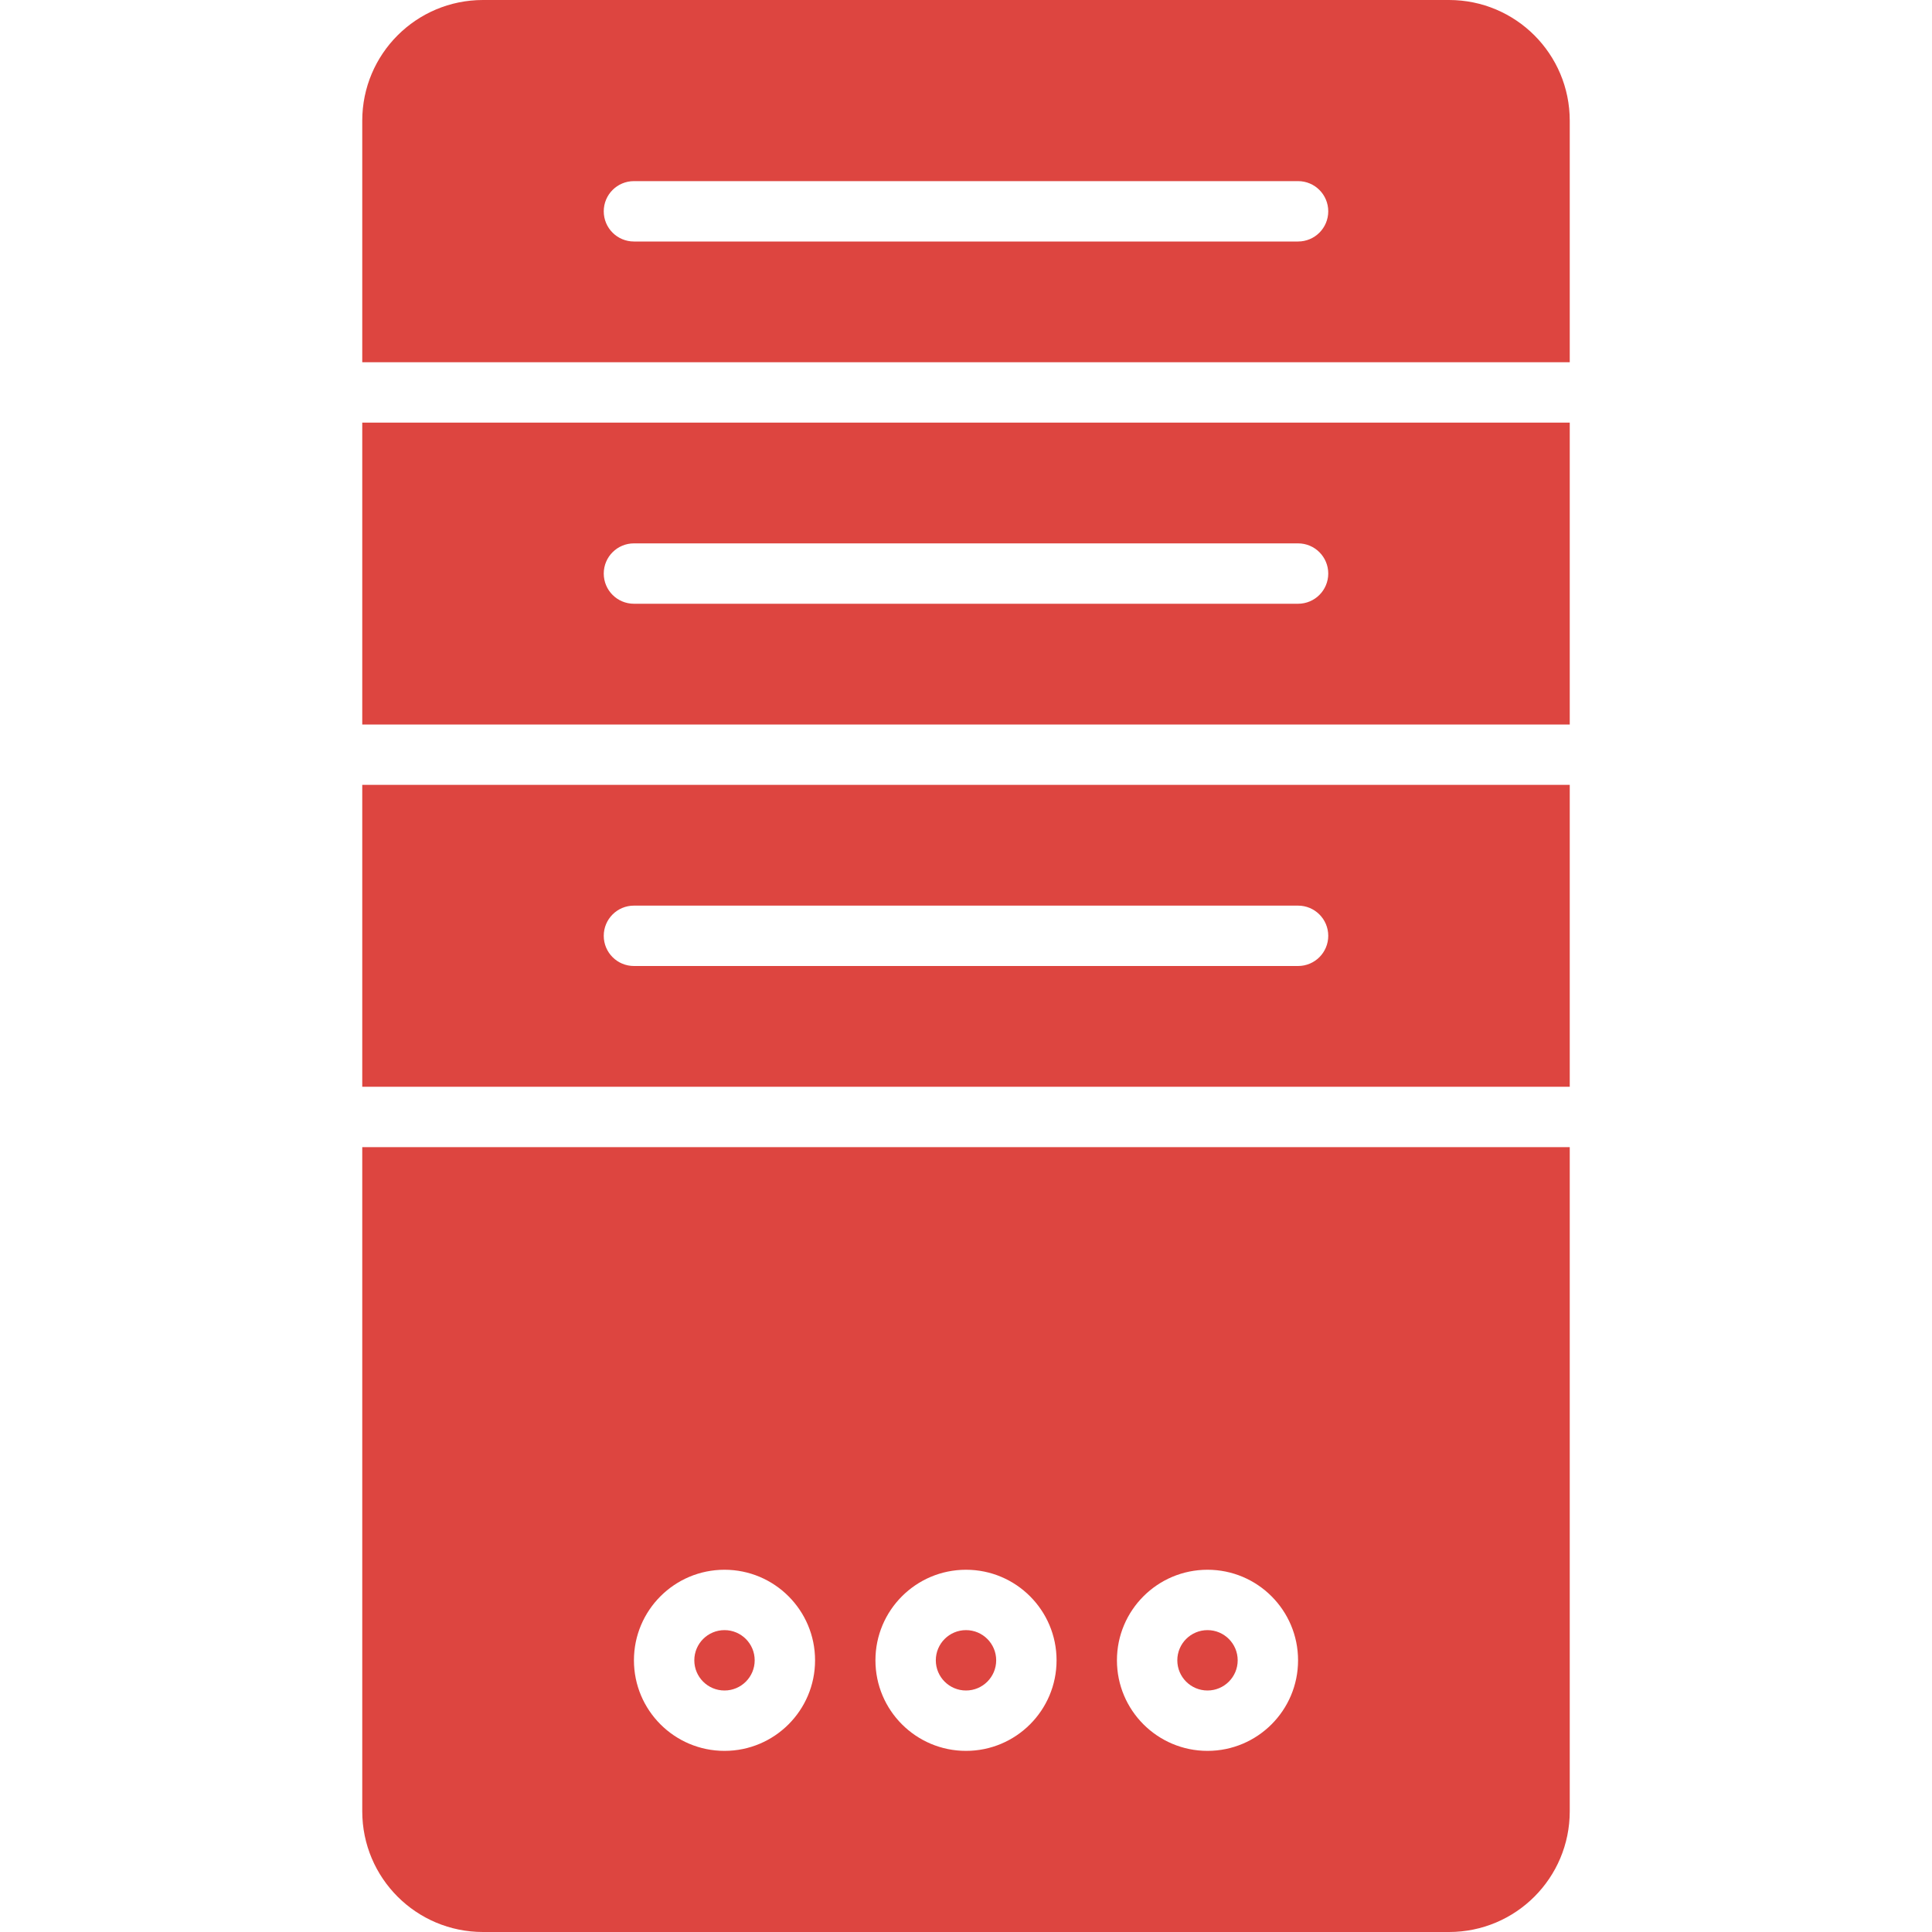<?xml version="1.0" encoding="utf-8"?>

<!DOCTYPE svg PUBLIC "-//W3C//DTD SVG 1.0//EN" "http://www.w3.org/TR/2001/REC-SVG-20010904/DTD/svg10.dtd">
<!-- Uploaded to: SVG Repo, www.svgrepo.com, Generator: SVG Repo Mixer Tools -->
<svg version="1.0" id="Layer_1" xmlns="http://www.w3.org/2000/svg" xmlns:xlink="http://www.w3.org/1999/xlink" 
	 width="800px" height="800px" viewBox="0 0 64 64" enable-background="new 0 0 64 64" xml:space="preserve">
<g>
	<circle fill="#dd4540" cx="40" cy="55" r="1"/>
	<circle fill="#dd4540" cx="24" cy="55" r="1"/>
	<circle fill="#dd4540" cx="32" cy="55" r="1"/>
	<path fill="#dd4540" d="M12,60c0,2.211,1.789,4,4,4h32c2.211,0,4-1.789,4-4V38H12V60z M40,52c1.657,0,3,1.344,3,3s-1.343,3-3,3
		s-3-1.344-3-3S38.343,52,40,52z M32,52c1.657,0,3,1.344,3,3s-1.343,3-3,3s-3-1.344-3-3S30.343,52,32,52z M24,52
		c1.657,0,3,1.344,3,3s-1.343,3-3,3s-3-1.344-3-3S22.343,52,24,52z"/>
	<path fill="#dd4540" d="M12,24h40V14H12V24z M21,18h22c0.553,0,1,0.447,1,1s-0.447,1-1,1H21c-0.553,0-1-0.447-1-1S20.447,18,21,18z
		"/>
	<path fill="#dd4540" d="M12,36h40V26H12V36z M21,30h22c0.553,0,1,0.447,1,1s-0.447,1-1,1H21c-0.553,0-1-0.447-1-1S20.447,30,21,30z
		"/>
	<path fill="#dd4540" d="M48,0H16c-2.211,0-4,1.789-4,4v8h40V4C52,1.789,50.211,0,48,0z M43,8H21c-0.553,0-1-0.447-1-1s0.447-1,1-1
		h22c0.553,0,1,0.447,1,1S43.553,8,43,8z"/>
</g>
</svg>
